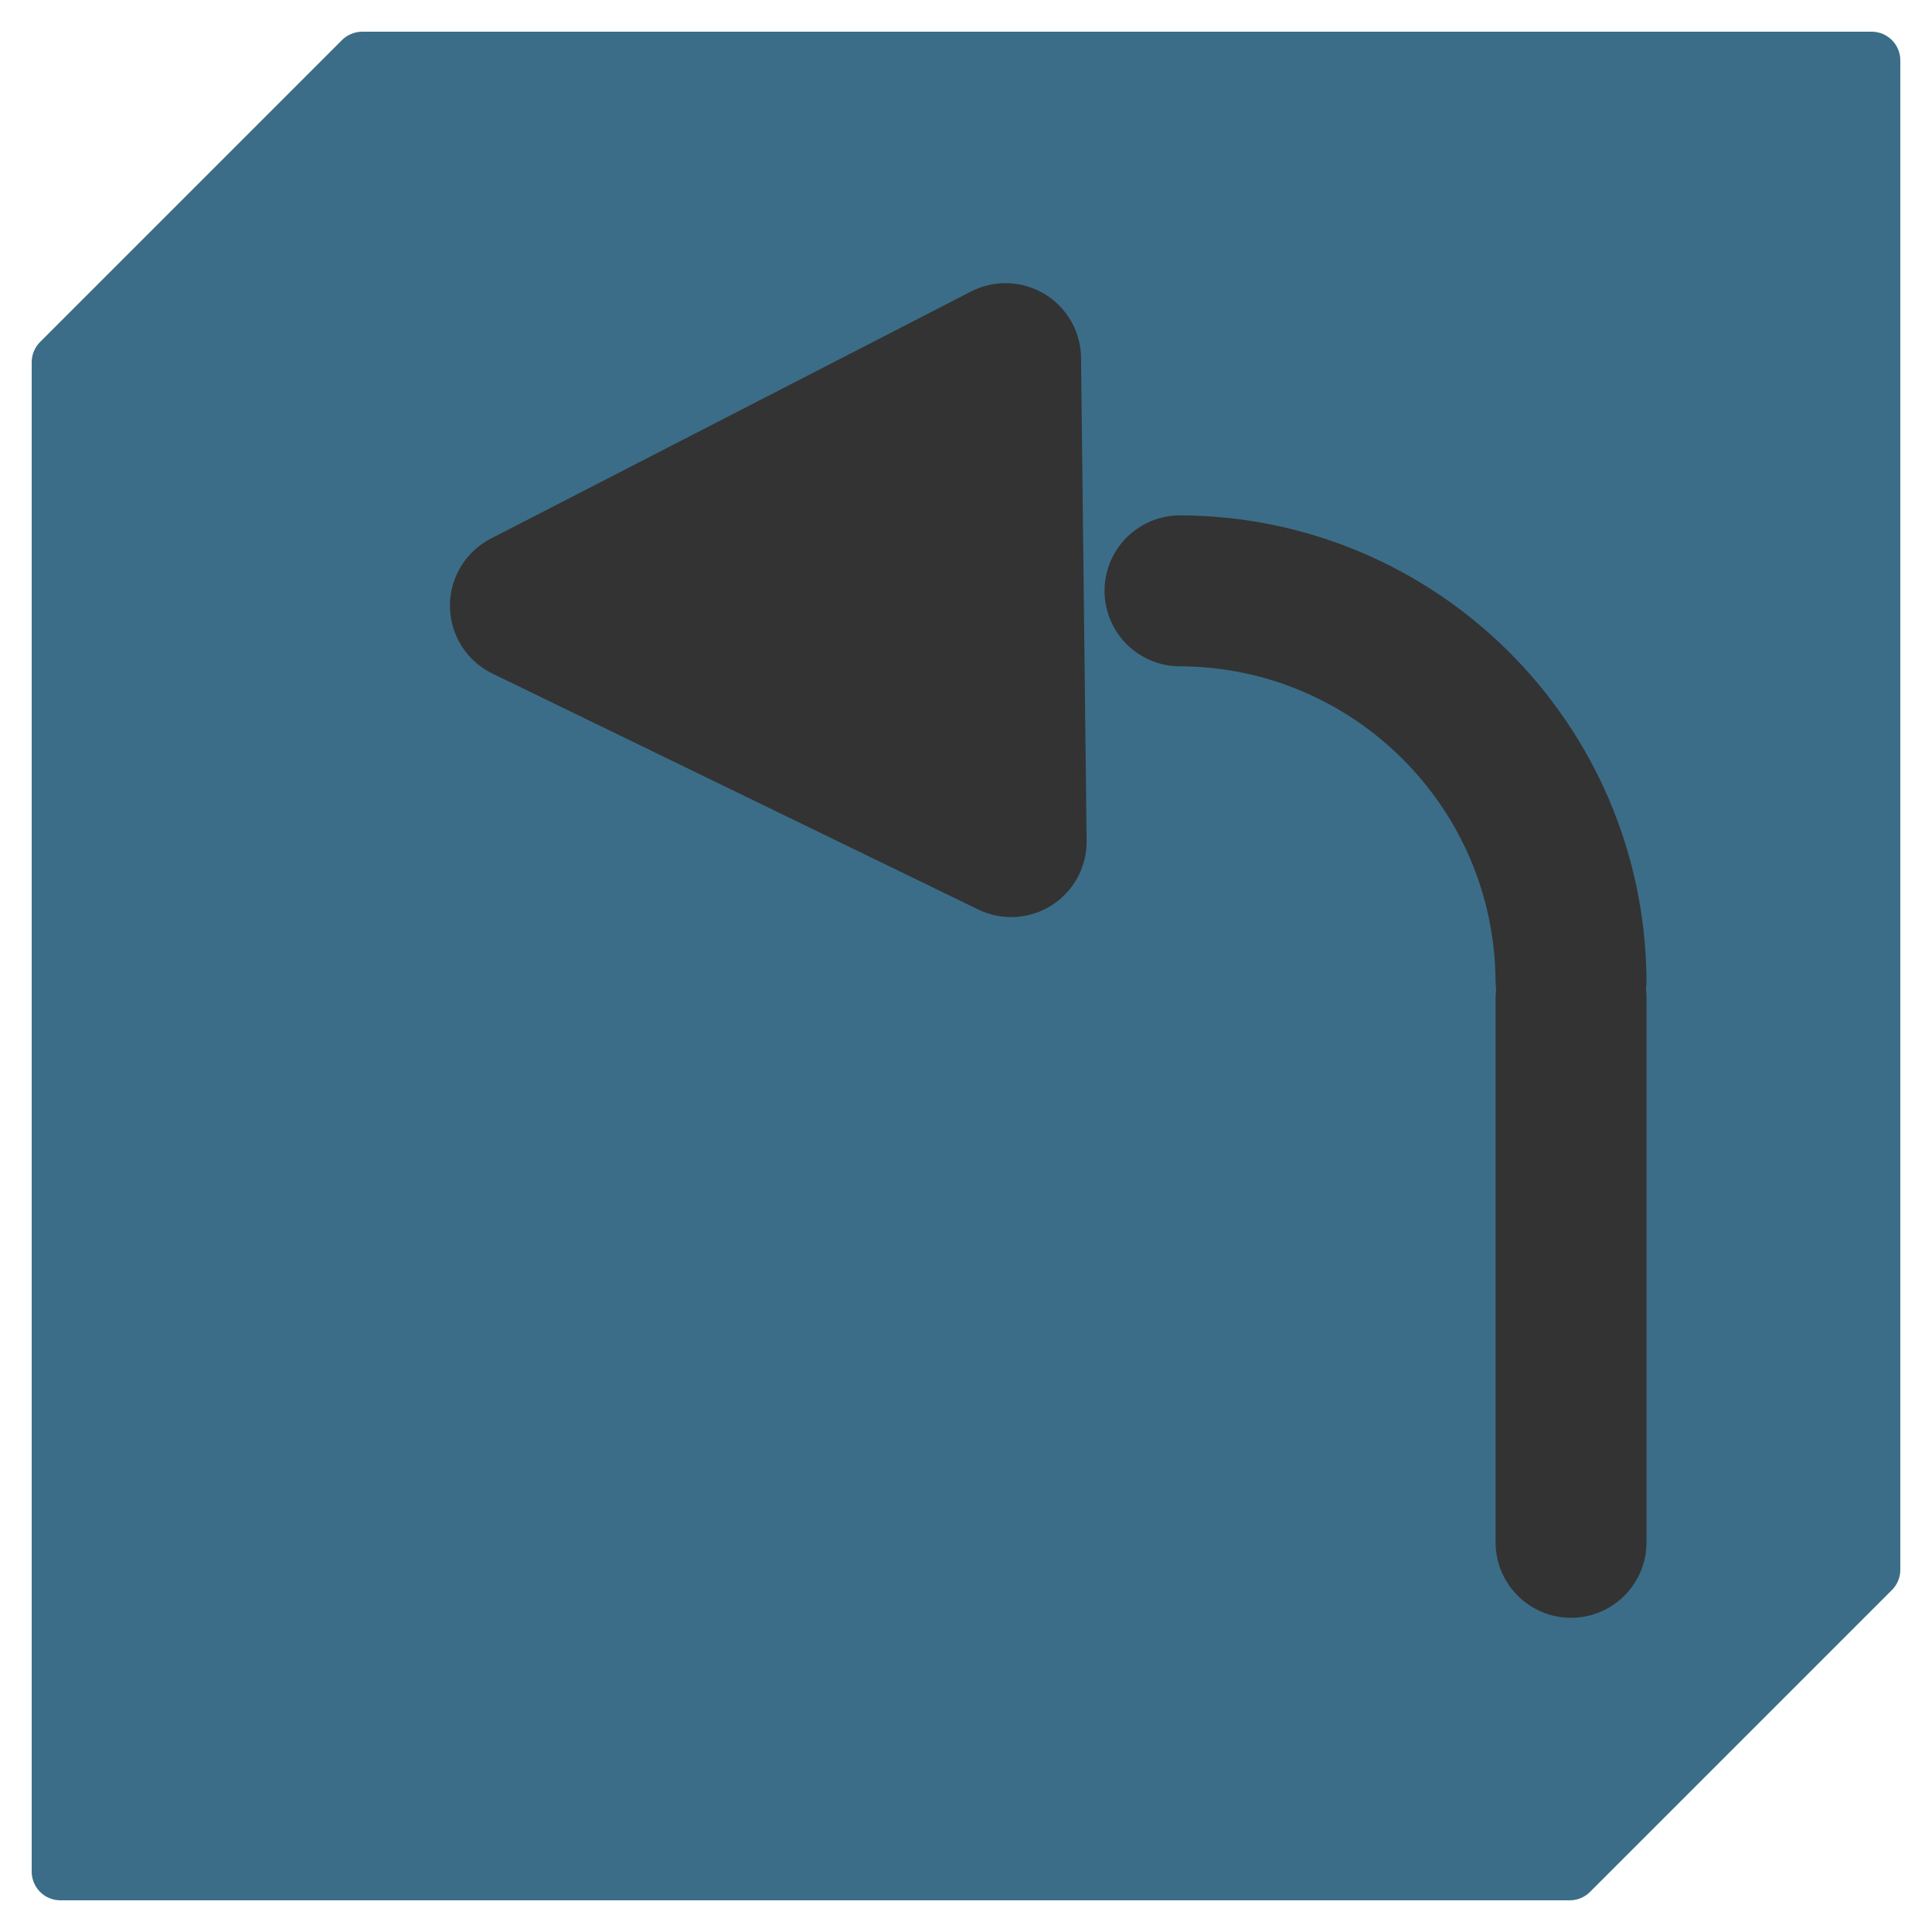 <?xml version="1.0" encoding="UTF-8" standalone="no"?>
<!-- Created with Inkscape (http://www.inkscape.org/) -->

<svg
   xmlns:dc="http://purl.org/dc/elements/1.1/"
   xmlns:cc="http://creativecommons.org/ns#"
   xmlns:rdf="http://www.w3.org/1999/02/22-rdf-syntax-ns#"
   xmlns:svg="http://www.w3.org/2000/svg"
   xmlns="http://www.w3.org/2000/svg"
   xmlns:sodipodi="http://sodipodi.sourceforge.net/DTD/sodipodi-0.dtd"
   xmlns:inkscape="http://www.inkscape.org/namespaces/inkscape"
   width="64"
   height="64"
   id="svg2"
   version="1.1"
   inkscape:version="0.48.4 r9939"
   sodipodi:docname="icon_G020.svg"
   inkscape:export-filename="C:\Users\MARTINELLI\Google Drive\bitmap_11.png"
   inkscape:export-xdpi="90"
   inkscape:export-ydpi="90">
  <defs
     id="defs4">
    <filter
       inkscape:collect="always"
       id="filter3797"
       color-interpolation-filters="sRGB">
      <feGaussianBlur
         inkscape:collect="always"
         stdDeviation="0.42"
         id="feGaussianBlur3799" />
    </filter>
  </defs>
  <sodipodi:namedview
     id="base"
     pagecolor="#ffffff"
     bordercolor="#666666"
     borderopacity="1.0"
     inkscape:pageopacity="0.0"
     inkscape:pageshadow="2"
     inkscape:zoom="10.078125"
     inkscape:cx="32"
     inkscape:cy="32"
     inkscape:document-units="px"
     inkscape:current-layer="layer5"
     showgrid="true"
     inkscape:window-width="1181"
     inkscape:window-height="840"
     inkscape:window-x="547"
     inkscape:window-y="282"
     inkscape:window-maximized="0"
     objecttolerance="10000"
     guidetolerance="10000">
    <inkscape:grid
       type="xygrid"
       id="grid2985"
       empspacing="8"
       visible="true"
       enabled="true"
       snapvisiblegridlinesonly="true"
       spacingy="2px"
       spacingx="2px" />
  </sodipodi:namedview>
  <g
     inkscape:label="Background"
     inkscape:groupmode="layer"
     id="layer1"
     transform="translate(0,-988.362)"
     style="display:inline" />
  <g
     inkscape:groupmode="layer"
     id="layer4"
     inkscape:label="Shadow"
     style="display:inline"
     transform="translate(0,32)">
    <path
       style="fill:#aaaaaa;fill-opacity:1;stroke:#aaaaaa;stroke-width:2;stroke-linejoin:round;stroke-miterlimit:4;stroke-opacity:1;stroke-dasharray:none;display:inline;filter:url(#filter3797)"
       d="m 1.962,6.049 4,-4 24.138,-0.026 -0.138,24.026 -4,4 -24,0 z"
       id="path2991-1"
       inkscape:connector-curvature="0"
       transform="matrix(1.992,0,0,2,0.049,-32.045)"
       sodipodi:nodetypes="ccccccc" />
  </g>
  <g
     inkscape:groupmode="layer"
     id="layer2"
     inkscape:label="Button"
     style="display:inline"
     transform="translate(0,32)">
    <path
       style="fill:#3b6d88;fill-opacity:1;stroke:#3b6d88;stroke-width:1.9;stroke-linejoin:round;stroke-miterlimit:4;stroke-opacity:1;stroke-dasharray:none;display:inline"
       d="m 2,-20 10,-10 50,0 0,50 -10,10 -50,0 z"
       id="path2991"
       inkscape:connector-curvature="0"
       inkscape:export-filename="C:\Documents and Settings\MARTINELLI.NEE\Documenti\Michele\WM_SquareMENU\icon_01.png"
       inkscape:export-xdpi="90"
       inkscape:export-ydpi="90"
       sodipodi:nodetypes="ccccccc" />
  </g>
  <g
     inkscape:groupmode="layer"
     id="layer5"
     inkscape:label="Symbol"
     style="display:inline">
    <g
       id="g4324"
       style="stroke:#333333;stroke-opacity:1"
       transform="matrix(-1,0,0,1,71.15,0)">
      <path
         sodipodi:nodetypes="cc"
         inkscape:connector-curvature="0"
         id="path3758"
         d="m 19.107,51.091 0,-18"
         style="fill:#000000;fill-opacity:1;stroke:#333333;stroke-width:5;stroke-linecap:round;stroke-linejoin:miter;stroke-miterlimit:4;stroke-opacity:1;stroke-dasharray:none;display:inline" />
      <path
         transform="translate(-12.893,13.572)"
         sodipodi:end="4.7088855"
         sodipodi:start="3.1506705"
         d="M 32.001,18.882 C 32.065,11.766 37.839,6.025 44.954,6"
         sodipodi:ry="13"
         sodipodi:rx="13"
         sodipodi:cy="19"
         sodipodi:cx="45"
         id="path3799"
         style="fill:none;stroke:#333333;stroke-width:5;stroke-linecap:round;stroke-linejoin:round;stroke-miterlimit:4;stroke-opacity:1;stroke-dasharray:none"
         sodipodi:type="arc"
         sodipodi:open="true" />
    </g>
    <path
       style="fill:#333333;fill-opacity:1;stroke:#333333;stroke-width:5;stroke-linecap:round;stroke-linejoin:round;stroke-miterlimit:4;stroke-opacity:1;stroke-dasharray:none;display:inline"
       d="m 17.405,20.064 16.091,7.815 -0.185,-15.999 z"
       id="path3808"
       inkscape:connector-curvature="0" />
  </g>
  <g
     inkscape:groupmode="layer"
     id="layer6"
     inkscape:label="Circle"
     style="display:none"
     sodipodi:insensitive="true">
    <path
       sodipodi:type="arc"
       style="fill:none;stroke:#000000;stroke-width:0.942;stroke-miterlimit:4;stroke-opacity:1;stroke-dasharray:none;display:inline"
       id="path3778"
       sodipodi:cx="32"
       sodipodi:cy="32"
       sodipodi:rx="24"
       sodipodi:ry="24"
       d="M 56,32 A 24,24 0 1 1 8,32 24,24 0 1 1 56,32 z"
       transform="matrix(1.063,0,0,1.061,-2.196,-1.937)" />
  </g>
  <g
     inkscape:groupmode="layer"
     id="layer3"
     inkscape:label="Text"
     transform="translate(0,32)" />
</svg>

